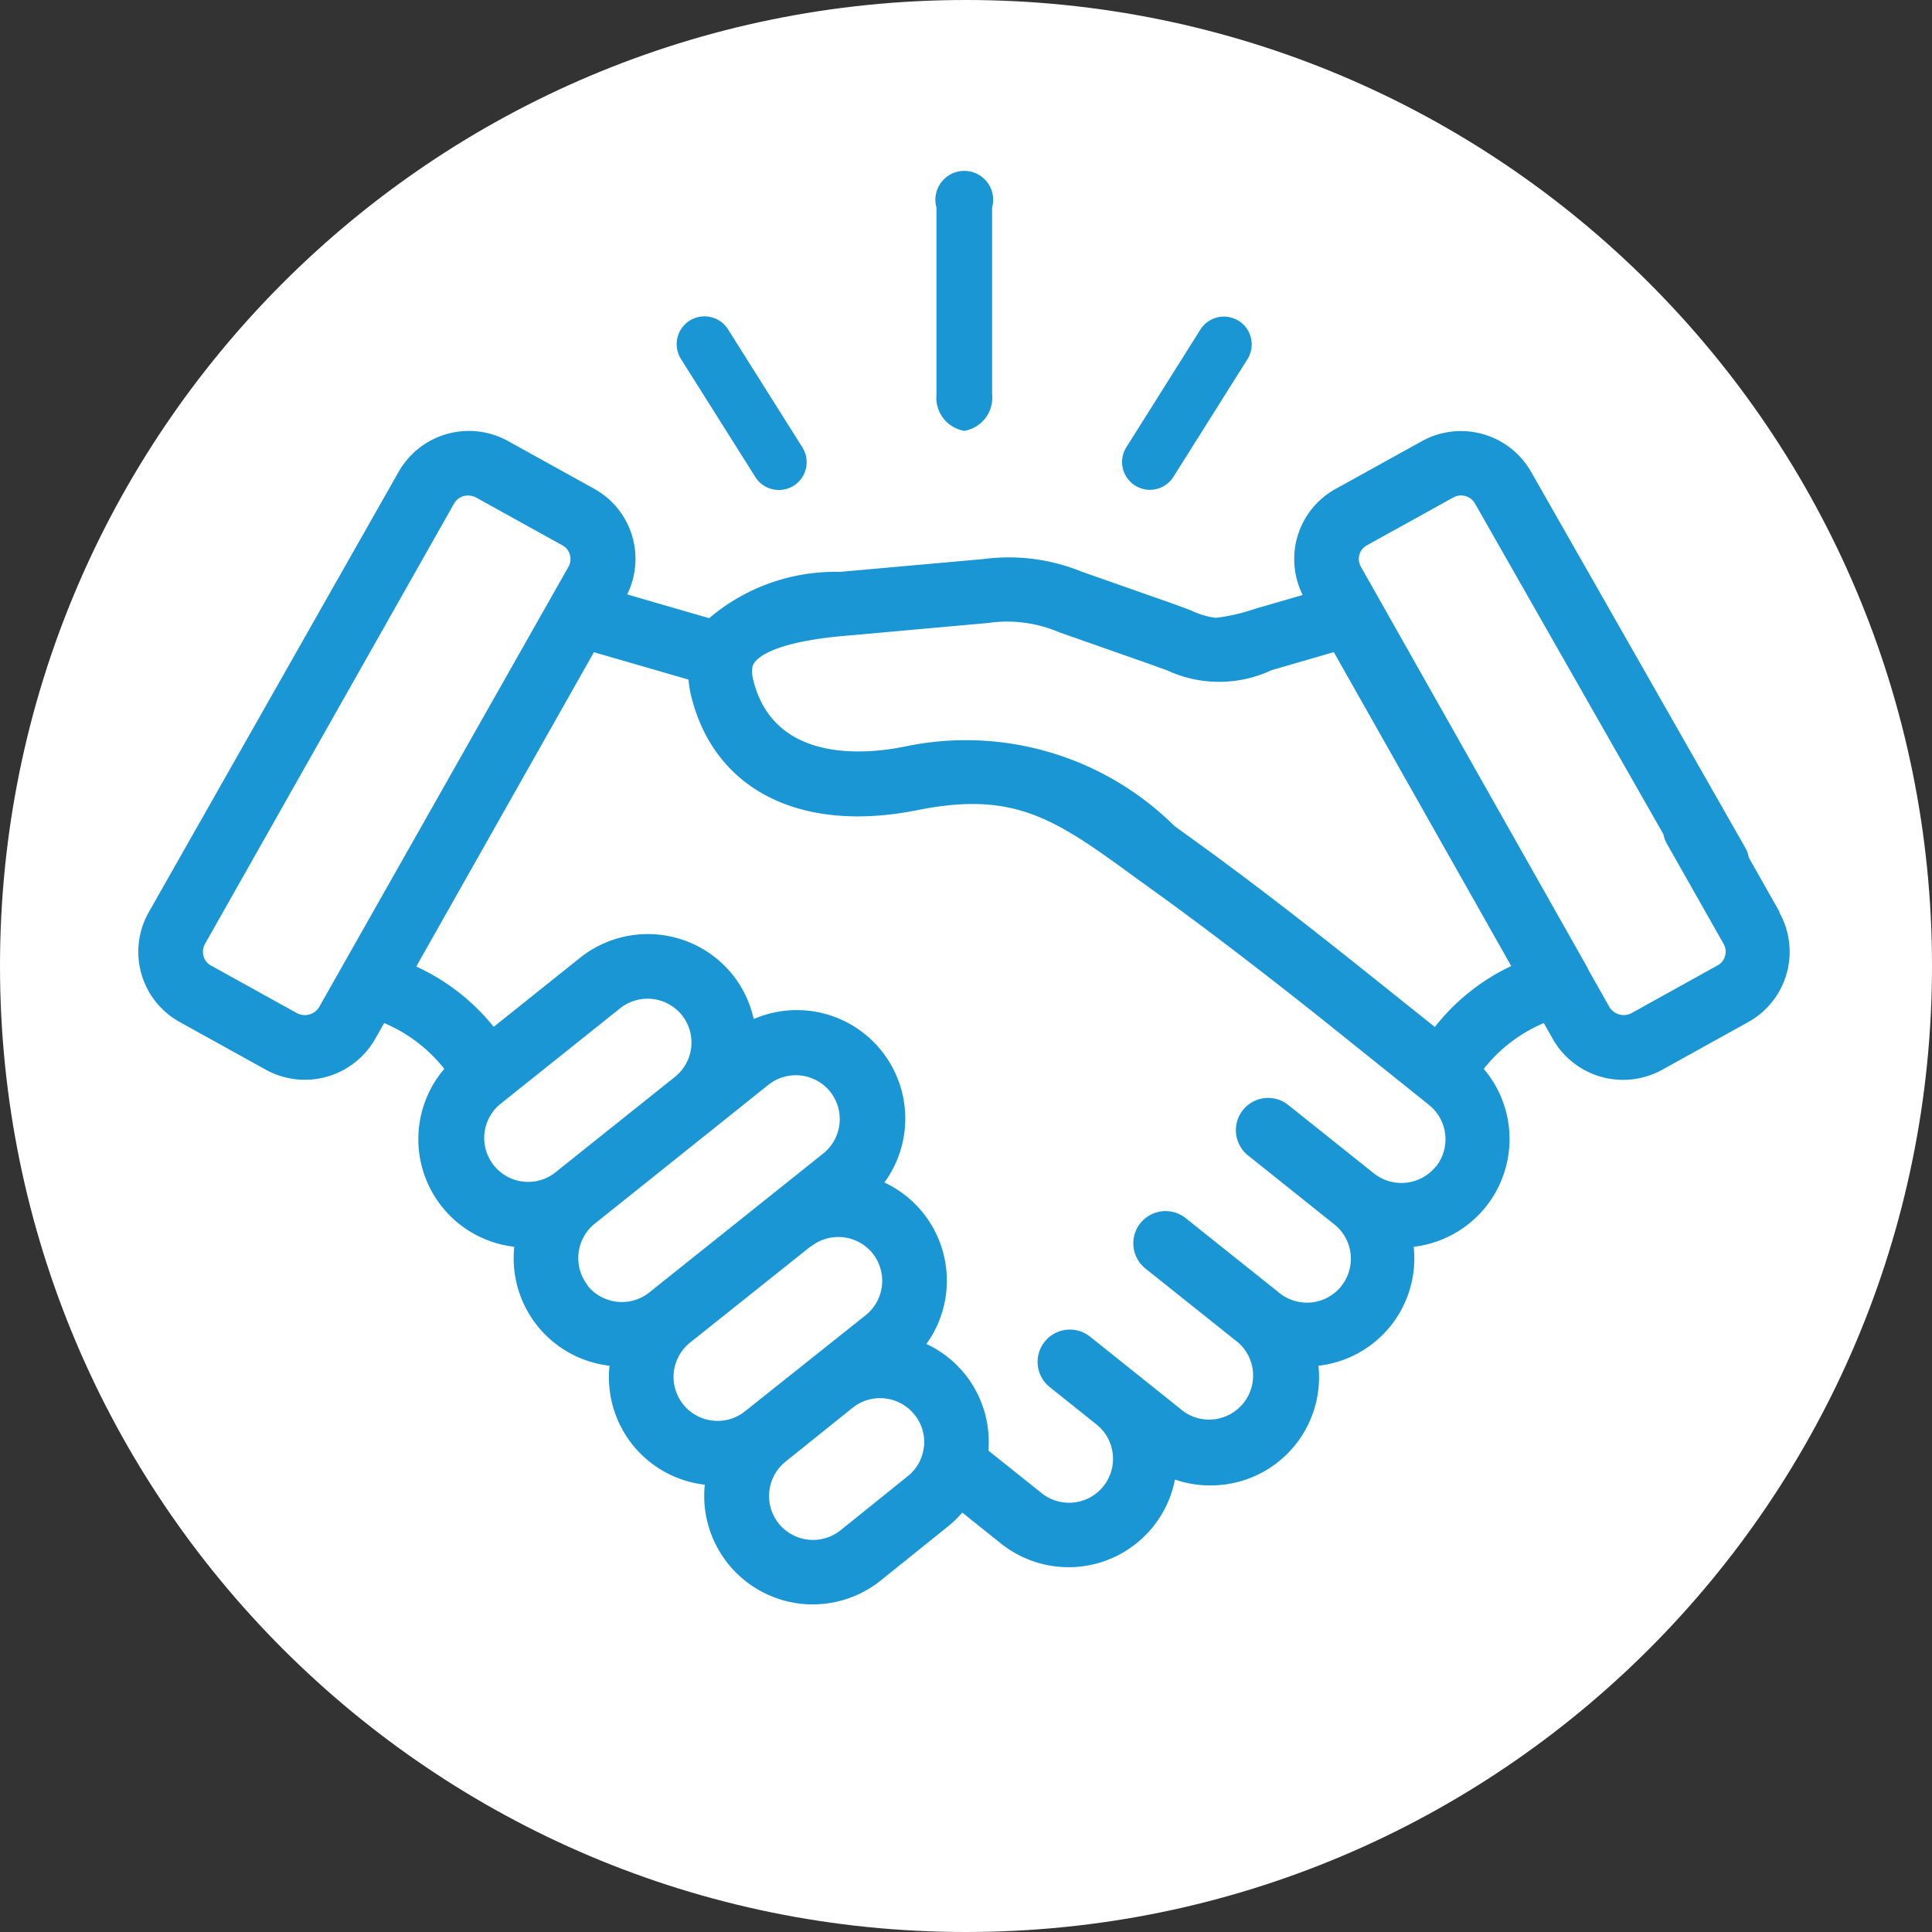 <svg xmlns="http://www.w3.org/2000/svg" width="22.999" height="22.999" viewBox="0 0 22.999 22.999">
  <rect x="0" y="0" width="22.999" height="22.999" fill="#333333" stroke="none"/>
  <g id="Group_2199" data-name="Group 2199" transform="translate(0 0.001)">
    <g id="Path_9022" data-name="Path 9022" transform="translate(0 -0.001)" fill="#fff">
      <path d="M 11.499 22.249 C 8.628 22.249 5.929 21.13 3.898 19.1 C 1.868 17.07 0.75 14.371 0.75 11.499 C 0.75 8.628 1.868 5.929 3.898 3.898 C 5.929 1.868 8.628 0.75 11.499 0.75 C 14.371 0.75 17.07 1.868 19.1 3.898 C 21.13 5.929 22.249 8.628 22.249 11.499 C 22.249 14.371 21.13 17.07 19.1 19.1 C 17.07 21.13 14.371 22.249 11.499 22.249 Z" stroke="none"/>
      <path d="M 11.499 1.5 C 5.986 1.5 1.5 5.986 1.5 11.499 C 1.5 17.013 5.986 21.499 11.499 21.499 C 17.013 21.499 21.499 17.013 21.499 11.499 C 21.499 5.986 17.013 1.5 11.499 1.5 M 11.499 -3.814697265625e-06 C 17.85 -3.814697265625e-06 22.999 5.148 22.999 11.499 C 22.999 17.85 17.85 22.999 11.499 22.999 C 5.148 22.999 -3.814697265625e-06 17.85 -3.814697265625e-06 11.499 C -3.814697265625e-06 5.148 5.148 -3.814697265625e-06 11.499 -3.814697265625e-06 Z" stroke="none" fill="#fff"/>
    </g>
    <g id="Group_2198" data-name="Group 2198" transform="translate(1.647 2.034)">
      <g id="Group_2197" data-name="Group 2197" transform="translate(0 0)">
        <path id="Path_217" data-name="Path 217" d="M246.326,34.1a.4.4,0,0,0,.331-.437V31.443a.344.344,0,1,0-.662,0v2.224A.4.4,0,0,0,246.326,34.1Z" transform="translate(-236.494 -31.006)" fill="#1a96d4"/>
        <path id="Path_218" data-name="Path 218" d="M153.56,62.672a.331.331,0,1,0,.56-.353l-.882-1.4a.331.331,0,1,0-.56.353Z" transform="translate(-146.217 -59.031)" fill="#1a96d4"/>
        <path id="Path_219" data-name="Path 219" d="M312.9,62.776a.331.331,0,0,0,.456-.1l.881-1.4a.331.331,0,1,0-.56-.353l-.881,1.4A.331.331,0,0,0,312.9,62.776Z" transform="translate(-301.036 -59.032)" fill="#1a96d4"/>
        <path id="Path_220" data-name="Path 220" d="M19.539,123.028l-.667-1.179a.384.384,0,1,0-.668.378l.667,1.178a.189.189,0,0,1,.017.145.181.181,0,0,1-.086.11l-1.028.57a.2.2,0,0,1-.26-.069l-.261-.462,0-.006-2.7-4.778a.187.187,0,0,1-.017-.144.18.18,0,0,1,.086-.109l1.03-.57a.191.191,0,0,1,.259.07l2.542,4.462a.384.384,0,1,0,.668-.378l-2.542-4.461a.961.961,0,0,0-1.3-.364l-1.03.57a.954.954,0,0,0-.388,1.261l-.567.164a2.233,2.233,0,0,1-.47.108h0a.959.959,0,0,1-.292-.088c-.079-.03-.178-.067-.3-.11l-1-.351a2.3,2.3,0,0,0-1.17-.151l-1.713.153a2.315,2.315,0,0,0-1.554.551l-.976-.283a.954.954,0,0,0-.39-1.256l-1.029-.57a.962.962,0,0,0-1.3.364L.124,123.028a.955.955,0,0,0,.364,1.305l1.029.57a.963.963,0,0,0,1.3-.363l.109-.192a1.8,1.8,0,0,1,.716.545,1.289,1.289,0,0,0,.833,2.118,1.288,1.288,0,0,0,1.134,1.416,1.287,1.287,0,0,0,1.134,1.416,1.292,1.292,0,0,0,2.091,1.143l.8-.643a1.3,1.3,0,0,0,.174-.168l.459.367a1.29,1.29,0,0,0,2.073-.76,1.284,1.284,0,0,0,.421.07,1.321,1.321,0,0,0,.146-.008,1.288,1.288,0,0,0,1.141-1.417,1.286,1.286,0,0,0,1.134-1.416,1.291,1.291,0,0,0,.834-2.118,1.8,1.8,0,0,1,.715-.545l.109.193a.963.963,0,0,0,1.3.363l1.028-.57a.957.957,0,0,0,.366-1.305ZM2.15,124.161a.2.2,0,0,1-.26.07l-1.029-.57a.181.181,0,0,1-.085-.11.188.188,0,0,1,.017-.145l2.966-5.244a.188.188,0,0,1,.164-.094.2.2,0,0,1,.1.025l1.029.57h0a.18.18,0,0,1,.085.109.187.187,0,0,1-.017.144Zm2.8,1.976a.523.523,0,0,1-.653-.816l1.438-1.149a.525.525,0,0,1,.736.082.523.523,0,0,1-.082.733l-.007.006-1.432,1.144Zm.4,1.334a.525.525,0,0,1,.082-.734h0L7.5,125.083a.525.525,0,0,1,.736.082.525.525,0,0,1-.082.735l-2.071,1.654a.525.525,0,0,1-.737-.082Zm1.485,1.609a.523.523,0,0,1-.269-.927h0L8,127.009l.005,0a.525.525,0,0,1,.736.081.524.524,0,0,1-.082.735L7.221,128.97a.521.521,0,0,1-.385.11Zm2.516.312a.518.518,0,0,1-.192.35l-.8.644a.525.525,0,0,1-.737-.082.524.524,0,0,1,.081-.734h0l.8-.643h0a.525.525,0,0,1,.736.082A.517.517,0,0,1,9.352,129.393Zm6.094-3.336a.527.527,0,0,1-.736.082h0l-1.028-.821a.384.384,0,0,0-.479.6l1.027.821a.523.523,0,1,1-.654.816l-1.115-.89a.384.384,0,0,0-.479.6l1.114.889a.524.524,0,0,1-.654.817l-.555-.444,0,0-.469-.375-.088-.07a.384.384,0,0,0-.48.6l.558.446a.523.523,0,0,1-.655.816l-.633-.506a1.285,1.285,0,0,0-.738-1.269,1.289,1.289,0,0,0-.5-1.922A1.291,1.291,0,0,0,7.325,124.3a1.281,1.281,0,0,0-.252-.529,1.294,1.294,0,0,0-1.815-.2l-1.028.822a2.531,2.531,0,0,0-.922-.718l2.115-3.742,1.126.326a1.255,1.255,0,0,0,.031.191c.273,1.121,1.3,1.643,2.694,1.363,1.17-.235,1.652.115,2.611.814l.311.225c.69.5,1.427,1.077,1.922,1.471l1.247,1a.524.524,0,0,1,.081.735Zm-.012-1.662-.837-.669c-.5-.4-1.249-.99-1.954-1.5l-.307-.222a3.526,3.526,0,0,0-3.215-.946c-.459.093-1.554.2-1.8-.792-.034-.14,0-.188.015-.209.051-.072.258-.246,1.066-.317l1.715-.154a1.573,1.573,0,0,1,.846.111l1,.351c.112.039.2.073.28.1a1.472,1.472,0,0,0,1.248,0l.741-.215,2.112,3.737A2.523,2.523,0,0,0,15.434,124.394Z" transform="translate(0 -114.204)" fill="#1a96d4"/>
      </g>
    </g>
  </g>
</svg>
